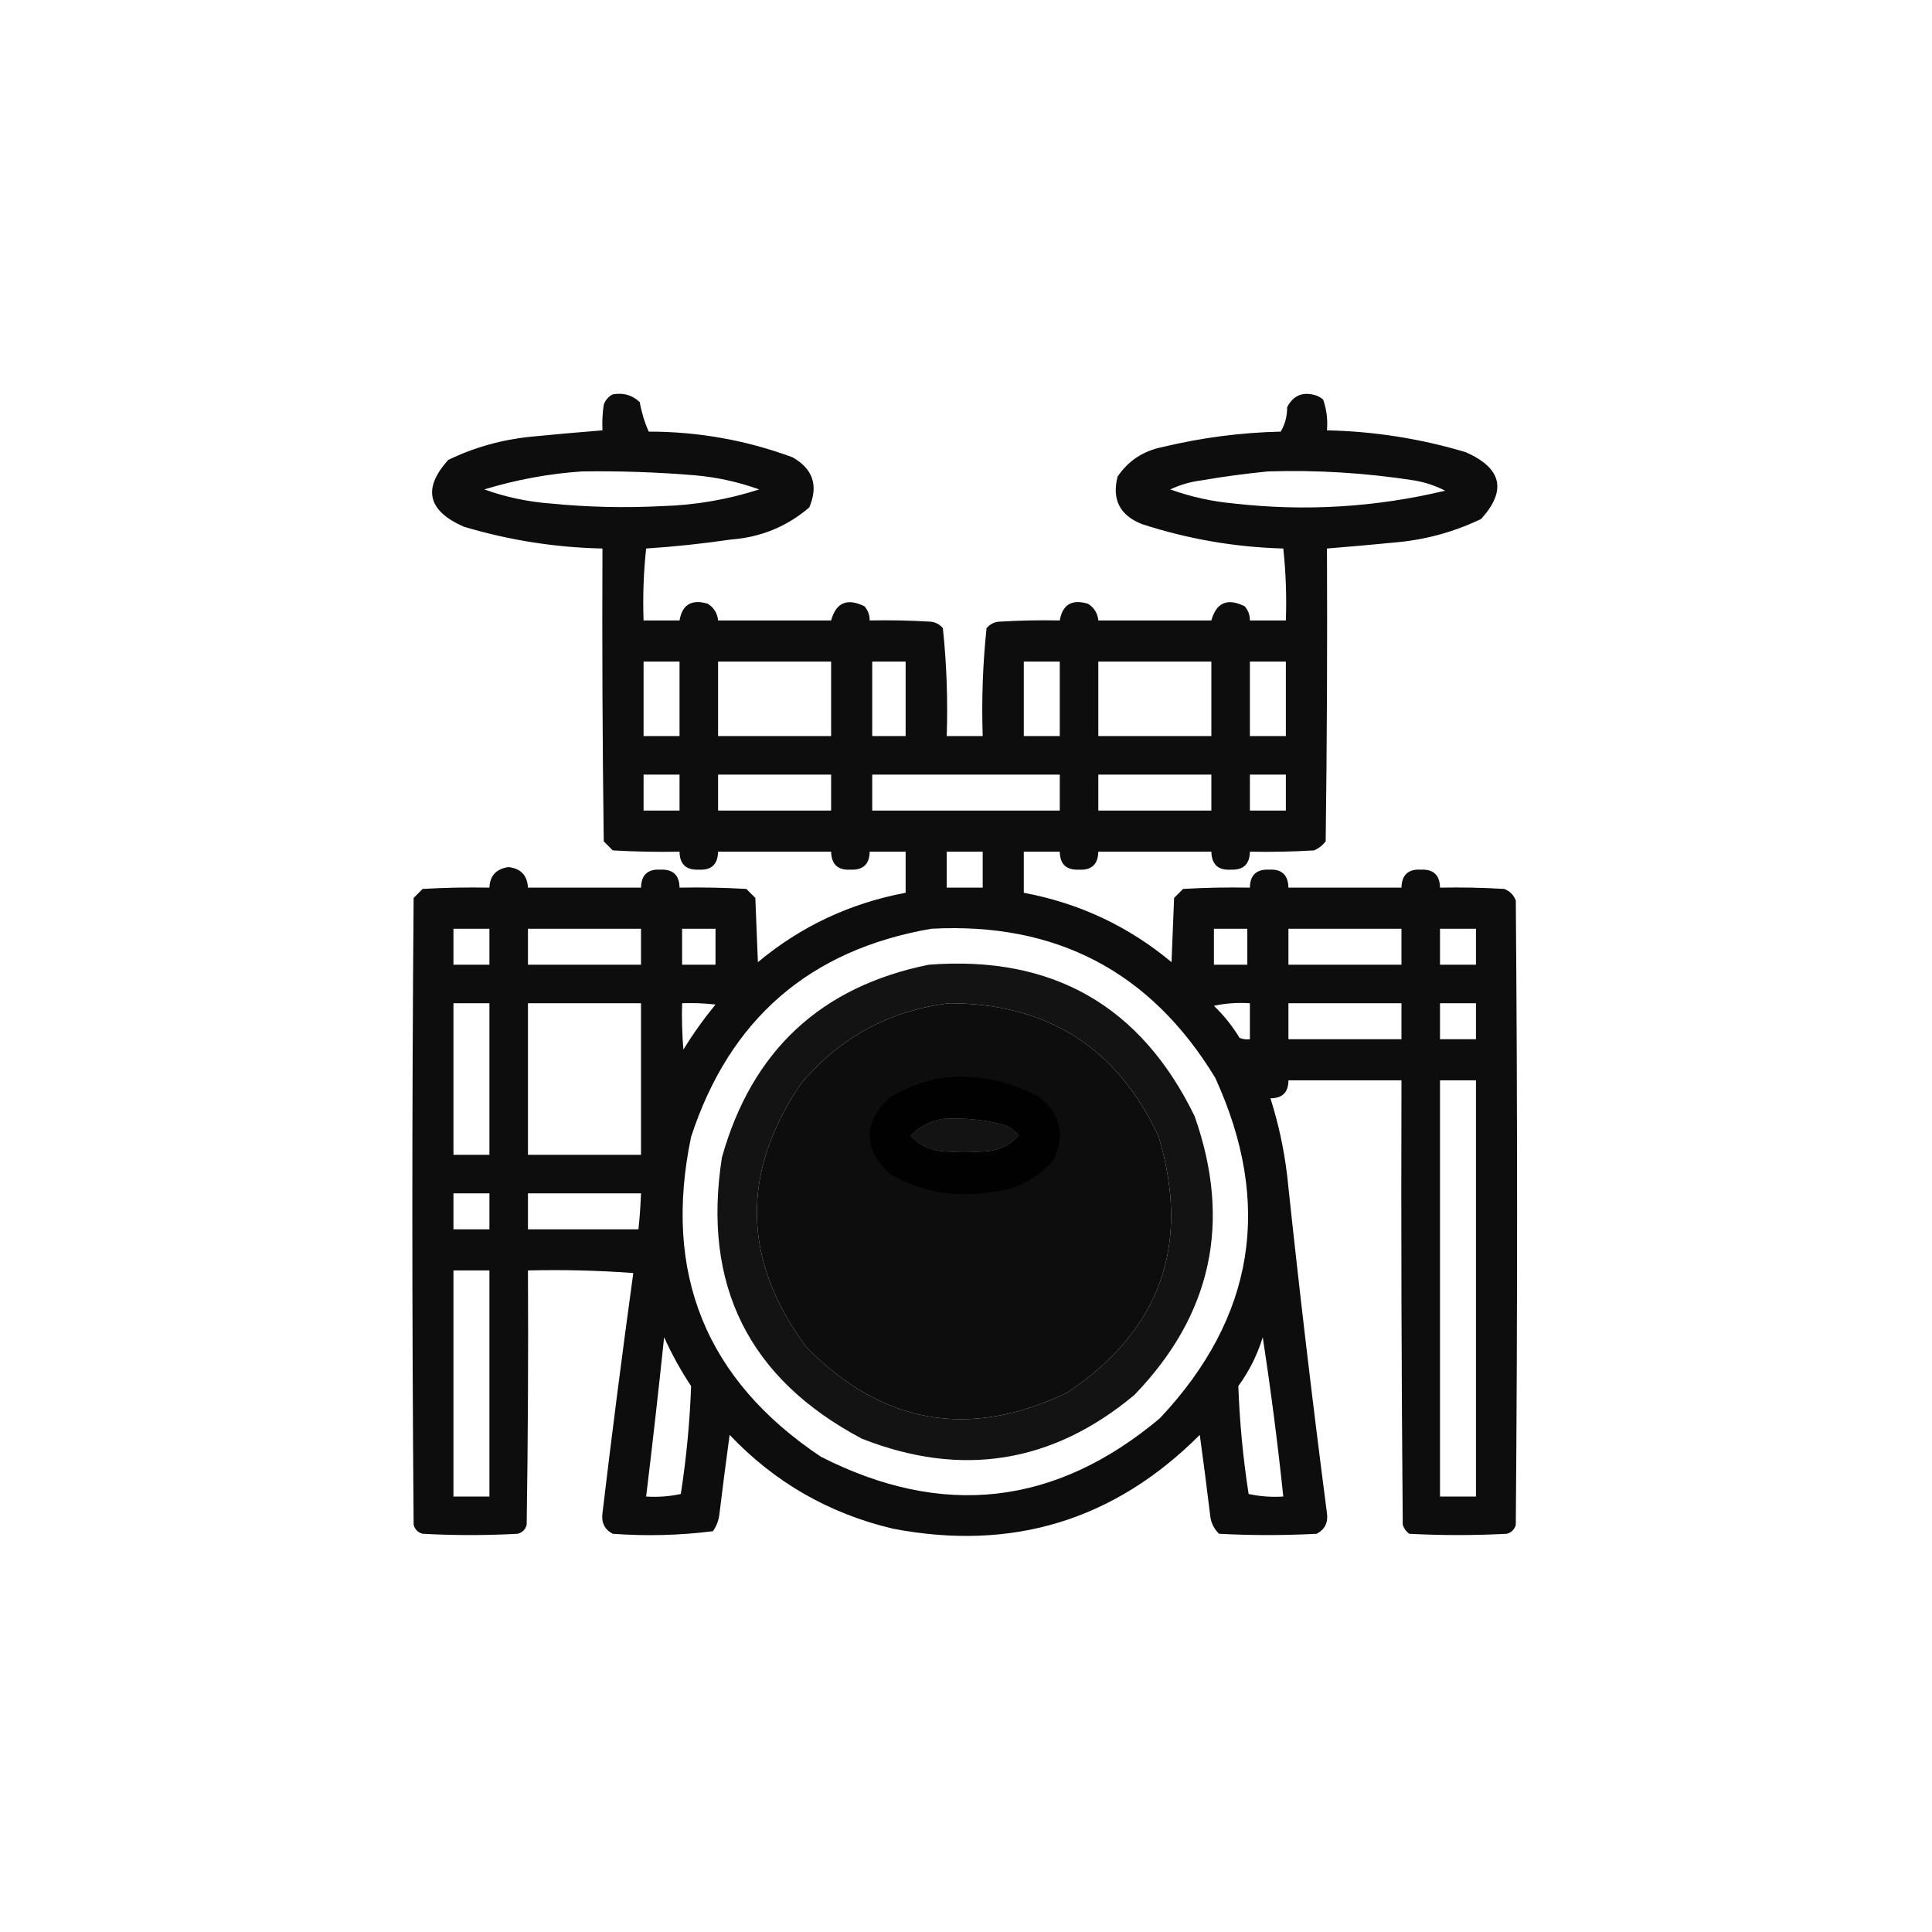 <?xml version="1.0" encoding="UTF-8"?>
<!DOCTYPE svg PUBLIC "-//W3C//DTD SVG 1.1//EN" "http://www.w3.org/Graphics/SVG/1.1/DTD/svg11.dtd">
<svg xmlns="http://www.w3.org/2000/svg" version="1.1" width="752px" height="752px" style="shape-rendering:geometricPrecision; text-rendering:geometricPrecision; image-rendering:optimizeQuality; fill-rule:evenodd; clip-rule:evenodd" xmlns:xlink="http://www.w3.org/1999/xlink">
<g><path style="opacity:0.949" fill="#000000" d="M 238.5,153.5 C 242.603,152.769 246.103,153.769 249,156.5C 249.731,160.561 250.897,164.394 252.5,168C 271.808,167.995 290.474,171.328 308.5,178C 316.444,182.506 318.611,189.006 315,197.5C 306.291,204.965 296.124,209.132 284.5,210C 273.521,211.615 262.521,212.782 251.5,213.5C 250.502,222.81 250.168,232.143 250.5,241.5C 255.167,241.5 259.833,241.5 264.5,241.5C 265.558,235.294 269.224,233.128 275.5,235C 277.923,236.571 279.256,238.737 279.5,241.5C 294.167,241.5 308.833,241.5 323.5,241.5C 325.443,234.503 329.776,232.67 336.5,236C 337.861,237.584 338.528,239.418 338.5,241.5C 346.507,241.334 354.507,241.5 362.5,242C 364.329,242.273 365.829,243.107 367,244.5C 368.465,258.402 368.965,272.402 368.5,286.5C 373.167,286.5 377.833,286.5 382.5,286.5C 382.035,272.402 382.535,258.402 384,244.5C 385.171,243.107 386.671,242.273 388.5,242C 396.493,241.5 404.493,241.334 412.5,241.5C 413.558,235.294 417.224,233.128 423.5,235C 425.923,236.571 427.256,238.737 427.5,241.5C 442.167,241.5 456.833,241.5 471.5,241.5C 473.443,234.503 477.776,232.67 484.5,236C 485.861,237.584 486.528,239.418 486.5,241.5C 491.167,241.5 495.833,241.5 500.5,241.5C 500.832,232.143 500.498,222.81 499.5,213.5C 480.703,212.982 462.369,209.815 444.5,204C 435.899,200.631 432.732,194.465 435,185.5C 439.203,179.316 445.036,175.482 452.5,174C 467.617,170.36 482.95,168.36 498.5,168C 500.188,165.175 501.021,162.009 501,158.5C 503.435,153.776 507.269,152.276 512.5,154C 513.416,154.374 514.25,154.874 515,155.5C 516.354,159.363 516.854,163.363 516.5,167.5C 534.884,167.895 552.884,170.728 570.5,176C 584.586,182.206 586.586,190.873 576.5,202C 566.377,206.865 555.71,209.865 544.5,211C 535.158,211.917 525.825,212.75 516.5,213.5C 516.667,251.501 516.5,289.501 516,327.5C 514.786,329.049 513.286,330.215 511.5,331C 503.173,331.5 494.84,331.666 486.5,331.5C 486.433,336.399 483.933,338.732 479,338.5C 474.111,338.779 471.611,336.445 471.5,331.5C 456.833,331.5 442.167,331.5 427.5,331.5C 427.389,336.445 424.889,338.779 420,338.5C 415.067,338.732 412.567,336.399 412.5,331.5C 407.833,331.5 403.167,331.5 398.5,331.5C 398.5,336.833 398.5,342.167 398.5,347.5C 420.067,351.535 439.234,360.535 456,374.5C 456.333,366.167 456.667,357.833 457,349.5C 458.167,348.333 459.333,347.167 460.5,346C 469.16,345.5 477.827,345.334 486.5,345.5C 486.567,340.601 489.067,338.268 494,338.5C 498.889,338.221 501.389,340.555 501.5,345.5C 516.167,345.5 530.833,345.5 545.5,345.5C 545.611,340.555 548.111,338.221 553,338.5C 557.933,338.268 560.433,340.601 560.5,345.5C 568.84,345.334 577.173,345.5 585.5,346C 587.667,346.833 589.167,348.333 590,350.5C 590.667,431.5 590.667,512.5 590,593.5C 589.5,595.333 588.333,596.5 586.5,597C 573.833,597.667 561.167,597.667 548.5,597C 547.299,596.097 546.465,594.931 546,593.5C 545.5,535.834 545.333,478.168 545.5,420.5C 530.833,420.5 516.167,420.5 501.5,420.5C 501.5,425.167 499.167,427.5 494.5,427.5C 497.61,437.276 499.777,447.276 501,457.5C 505.632,501.39 510.799,545.223 516.5,589C 517,592.668 515.666,595.334 512.5,597C 499.833,597.667 487.167,597.667 474.5,597C 472.396,594.958 471.229,592.458 471,589.5C 469.749,579.156 468.415,568.823 467,558.5C 433.799,591.767 393.965,603.934 347.5,595C 322.636,589.108 301.469,576.942 284,558.5C 282.585,568.823 281.251,579.156 280,589.5C 279.697,591.888 278.863,594.055 277.5,596C 264.595,597.628 251.595,597.961 238.5,597C 235.334,595.334 234,592.668 234.5,589C 238.215,557.776 242.215,526.609 246.5,495.5C 232.85,494.501 219.183,494.167 205.5,494.5C 205.667,527.502 205.5,560.502 205,593.5C 204.5,595.333 203.333,596.5 201.5,597C 189.167,597.667 176.833,597.667 164.5,597C 162.667,596.5 161.5,595.333 161,593.5C 160.333,512.167 160.333,430.833 161,349.5C 162.167,348.333 163.333,347.167 164.5,346C 173.16,345.5 181.827,345.334 190.5,345.5C 190.699,340.797 193.199,338.131 198,337.5C 202.757,338.089 205.257,340.756 205.5,345.5C 220.167,345.5 234.833,345.5 249.5,345.5C 249.611,340.555 252.111,338.221 257,338.5C 261.933,338.268 264.433,340.601 264.5,345.5C 273.173,345.334 281.84,345.5 290.5,346C 291.667,347.167 292.833,348.333 294,349.5C 294.333,357.833 294.667,366.167 295,374.5C 311.766,360.535 330.933,351.535 352.5,347.5C 352.5,342.167 352.5,336.833 352.5,331.5C 347.833,331.5 343.167,331.5 338.5,331.5C 338.433,336.399 335.933,338.732 331,338.5C 326.111,338.779 323.611,336.445 323.5,331.5C 308.833,331.5 294.167,331.5 279.5,331.5C 279.389,336.445 276.889,338.779 272,338.5C 267.067,338.732 264.567,336.399 264.5,331.5C 255.827,331.666 247.16,331.5 238.5,331C 237.333,329.833 236.167,328.667 235,327.5C 234.5,289.501 234.333,251.501 234.5,213.5C 216.116,213.105 198.116,210.272 180.5,205C 166.414,198.794 164.414,190.127 174.5,179C 184.623,174.135 195.29,171.135 206.5,170C 215.842,169.083 225.175,168.25 234.5,167.5C 234.335,164.15 234.502,160.817 235,157.5C 235.69,155.65 236.856,154.316 238.5,153.5 Z M 226.5,183.5 C 241.192,183.28 255.859,183.78 270.5,185C 279.105,185.766 287.438,187.599 295.5,190.5C 283.187,194.475 270.52,196.641 257.5,197C 243.142,197.741 228.809,197.408 214.5,196C 205.568,195.345 196.901,193.512 188.5,190.5C 201.021,186.692 213.687,184.359 226.5,183.5 Z M 493.5,183.5 C 512.615,182.896 531.615,184.063 550.5,187C 554.751,187.726 558.751,189.059 562.5,191C 535.481,197.453 508.148,199.12 480.5,196C 471.895,195.234 463.562,193.401 455.5,190.5C 459.297,188.717 463.297,187.55 467.5,187C 476.273,185.5 484.94,184.334 493.5,183.5 Z M 250.5,257.5 C 255.167,257.5 259.833,257.5 264.5,257.5C 264.5,267.167 264.5,276.833 264.5,286.5C 259.833,286.5 255.167,286.5 250.5,286.5C 250.5,276.833 250.5,267.167 250.5,257.5 Z M 279.5,257.5 C 294.167,257.5 308.833,257.5 323.5,257.5C 323.5,267.167 323.5,276.833 323.5,286.5C 308.833,286.5 294.167,286.5 279.5,286.5C 279.5,276.833 279.5,267.167 279.5,257.5 Z M 339.5,257.5 C 343.833,257.5 348.167,257.5 352.5,257.5C 352.5,267.167 352.5,276.833 352.5,286.5C 348.167,286.5 343.833,286.5 339.5,286.5C 339.5,276.833 339.5,267.167 339.5,257.5 Z M 398.5,257.5 C 403.167,257.5 407.833,257.5 412.5,257.5C 412.5,267.167 412.5,276.833 412.5,286.5C 407.833,286.5 403.167,286.5 398.5,286.5C 398.5,276.833 398.5,267.167 398.5,257.5 Z M 427.5,257.5 C 442.167,257.5 456.833,257.5 471.5,257.5C 471.5,267.167 471.5,276.833 471.5,286.5C 456.833,286.5 442.167,286.5 427.5,286.5C 427.5,276.833 427.5,267.167 427.5,257.5 Z M 486.5,257.5 C 491.167,257.5 495.833,257.5 500.5,257.5C 500.5,267.167 500.5,276.833 500.5,286.5C 495.833,286.5 491.167,286.5 486.5,286.5C 486.5,276.833 486.5,267.167 486.5,257.5 Z M 250.5,301.5 C 255.167,301.5 259.833,301.5 264.5,301.5C 264.5,306.167 264.5,310.833 264.5,315.5C 259.833,315.5 255.167,315.5 250.5,315.5C 250.5,310.833 250.5,306.167 250.5,301.5 Z M 279.5,301.5 C 294.167,301.5 308.833,301.5 323.5,301.5C 323.5,306.167 323.5,310.833 323.5,315.5C 308.833,315.5 294.167,315.5 279.5,315.5C 279.5,310.833 279.5,306.167 279.5,301.5 Z M 339.5,301.5 C 363.833,301.5 388.167,301.5 412.5,301.5C 412.5,306.167 412.5,310.833 412.5,315.5C 388.167,315.5 363.833,315.5 339.5,315.5C 339.5,310.833 339.5,306.167 339.5,301.5 Z M 427.5,301.5 C 442.167,301.5 456.833,301.5 471.5,301.5C 471.5,306.167 471.5,310.833 471.5,315.5C 456.833,315.5 442.167,315.5 427.5,315.5C 427.5,310.833 427.5,306.167 427.5,301.5 Z M 486.5,301.5 C 491.167,301.5 495.833,301.5 500.5,301.5C 500.5,306.167 500.5,310.833 500.5,315.5C 495.833,315.5 491.167,315.5 486.5,315.5C 486.5,310.833 486.5,306.167 486.5,301.5 Z M 368.5,331.5 C 373.167,331.5 377.833,331.5 382.5,331.5C 382.5,336.167 382.5,340.833 382.5,345.5C 377.833,345.5 373.167,345.5 368.5,345.5C 368.5,340.833 368.5,336.167 368.5,331.5 Z M 176.5,361.5 C 181.167,361.5 185.833,361.5 190.5,361.5C 190.5,366.167 190.5,370.833 190.5,375.5C 185.833,375.5 181.167,375.5 176.5,375.5C 176.5,370.833 176.5,366.167 176.5,361.5 Z M 205.5,361.5 C 220.167,361.5 234.833,361.5 249.5,361.5C 249.5,366.167 249.5,370.833 249.5,375.5C 234.833,375.5 220.167,375.5 205.5,375.5C 205.5,370.833 205.5,366.167 205.5,361.5 Z M 265.5,361.5 C 269.833,361.5 274.167,361.5 278.5,361.5C 278.5,366.167 278.5,370.833 278.5,375.5C 274.167,375.5 269.833,375.5 265.5,375.5C 265.5,370.833 265.5,366.167 265.5,361.5 Z M 362.5,361.5 C 411.097,358.878 447.93,378.211 473,419.5C 495.506,468.628 488.339,512.794 451.5,552C 410.902,586.127 366.902,591.127 319.5,567C 274.737,537.082 257.903,495.582 269,442.5C 283.975,396.685 315.141,369.685 362.5,361.5 Z M 472.5,361.5 C 476.833,361.5 481.167,361.5 485.5,361.5C 485.5,366.167 485.5,370.833 485.5,375.5C 481.167,375.5 476.833,375.5 472.5,375.5C 472.5,370.833 472.5,366.167 472.5,361.5 Z M 501.5,361.5 C 516.167,361.5 530.833,361.5 545.5,361.5C 545.5,366.167 545.5,370.833 545.5,375.5C 530.833,375.5 516.167,375.5 501.5,375.5C 501.5,370.833 501.5,366.167 501.5,361.5 Z M 560.5,361.5 C 565.167,361.5 569.833,361.5 574.5,361.5C 574.5,366.167 574.5,370.833 574.5,375.5C 569.833,375.5 565.167,375.5 560.5,375.5C 560.5,370.833 560.5,366.167 560.5,361.5 Z M 176.5,390.5 C 181.167,390.5 185.833,390.5 190.5,390.5C 190.5,410.167 190.5,429.833 190.5,449.5C 185.833,449.5 181.167,449.5 176.5,449.5C 176.5,429.833 176.5,410.167 176.5,390.5 Z M 205.5,390.5 C 220.167,390.5 234.833,390.5 249.5,390.5C 249.5,410.167 249.5,429.833 249.5,449.5C 234.833,449.5 220.167,449.5 205.5,449.5C 205.5,429.833 205.5,410.167 205.5,390.5 Z M 265.5,390.5 C 269.846,390.334 274.179,390.501 278.5,391C 273.945,396.555 269.779,402.388 266,408.5C 265.501,402.509 265.334,396.509 265.5,390.5 Z M 369.5,390.5 C 407.805,390.56 434.972,407.893 451,442.5C 463.542,484.549 451.709,517.715 415.5,542C 377.429,560.294 343.596,554.461 314,524.5C 288.823,490.655 288.156,456.322 312,421.5C 327.207,403.649 346.374,393.316 369.5,390.5 Z M 472.5,391.5 C 476.97,390.514 481.637,390.181 486.5,390.5C 486.5,395.167 486.5,399.833 486.5,404.5C 485.127,404.657 483.793,404.49 482.5,404C 479.683,399.357 476.349,395.19 472.5,391.5 Z M 501.5,390.5 C 516.167,390.5 530.833,390.5 545.5,390.5C 545.5,395.167 545.5,399.833 545.5,404.5C 530.833,404.5 516.167,404.5 501.5,404.5C 501.5,399.833 501.5,395.167 501.5,390.5 Z M 560.5,390.5 C 565.167,390.5 569.833,390.5 574.5,390.5C 574.5,395.167 574.5,399.833 574.5,404.5C 569.833,404.5 565.167,404.5 560.5,404.5C 560.5,399.833 560.5,395.167 560.5,390.5 Z M 560.5,420.5 C 565.167,420.5 569.833,420.5 574.5,420.5C 574.5,474.5 574.5,528.5 574.5,582.5C 569.833,582.5 565.167,582.5 560.5,582.5C 560.5,528.5 560.5,474.5 560.5,420.5 Z M 366.5,435.5 C 375,434.934 383.333,435.767 391.5,438C 393.475,438.978 395.142,440.311 396.5,442C 393.659,445.259 389.993,447.259 385.5,448C 378.833,448.667 372.167,448.667 365.5,448C 361.007,447.259 357.341,445.259 354.5,442C 357.891,438.601 361.891,436.434 366.5,435.5 Z M 176.5,464.5 C 181.167,464.5 185.833,464.5 190.5,464.5C 190.5,469.167 190.5,473.833 190.5,478.5C 185.833,478.5 181.167,478.5 176.5,478.5C 176.5,473.833 176.5,469.167 176.5,464.5 Z M 205.5,464.5 C 220.167,464.5 234.833,464.5 249.5,464.5C 249.331,469.181 248.998,473.848 248.5,478.5C 234.167,478.5 219.833,478.5 205.5,478.5C 205.5,473.833 205.5,469.167 205.5,464.5 Z M 176.5,494.5 C 181.167,494.5 185.833,494.5 190.5,494.5C 190.5,523.833 190.5,553.167 190.5,582.5C 185.833,582.5 181.167,582.5 176.5,582.5C 176.5,553.167 176.5,523.833 176.5,494.5 Z M 258.5,520.5 C 261.45,527.061 264.95,533.394 269,539.5C 268.495,553.549 267.161,567.549 265,581.5C 260.599,582.467 256.099,582.8 251.5,582.5C 253.998,561.851 256.331,541.184 258.5,520.5 Z M 491.5,520.5 C 494.642,540.968 497.309,561.634 499.5,582.5C 494.901,582.8 490.401,582.467 486,581.5C 483.839,567.549 482.505,553.549 482,539.5C 486.238,533.691 489.404,527.358 491.5,520.5 Z"/></g>
<g><path style="opacity:0.925" fill="#000000" d="M 361.5,375.5 C 409.583,371.781 444.083,391.447 465,434.5C 479.506,475.628 471.673,511.795 441.5,543C 409.621,569.571 374.287,575.238 335.5,560C 291.411,536.654 273.244,500.154 281,450.5C 292.646,409.016 319.479,384.016 361.5,375.5 Z M 369.5,390.5 C 346.374,393.316 327.207,403.649 312,421.5C 288.156,456.322 288.823,490.655 314,524.5C 343.596,554.461 377.429,560.294 415.5,542C 451.709,517.715 463.542,484.549 451,442.5C 434.972,407.893 407.805,390.56 369.5,390.5 Z M 366.5,435.5 C 361.891,436.434 357.891,438.601 354.5,442C 357.341,445.259 361.007,447.259 365.5,448C 372.167,448.667 378.833,448.667 385.5,448C 389.993,447.259 393.659,445.259 396.5,442C 395.142,440.311 393.475,438.978 391.5,438C 383.333,435.767 375,434.934 366.5,435.5 Z"/></g>
<g><path style="opacity:0.932" fill="#000000" d="M 366.5,419.5 C 379.991,418.025 392.658,420.525 404.5,427C 412.867,433.682 414.7,441.849 410,451.5C 403.563,458.969 395.397,463.135 385.5,464C 371.591,466.283 358.591,463.95 346.5,457C 335.833,447 335.833,437 346.5,427C 352.885,423.377 359.552,420.877 366.5,419.5 Z M 366.5,435.5 C 361.891,436.434 357.891,438.601 354.5,442C 357.341,445.259 361.007,447.259 365.5,448C 372.167,448.667 378.833,448.667 385.5,448C 389.993,447.259 393.659,445.259 396.5,442C 395.142,440.311 393.475,438.978 391.5,438C 383.333,435.767 375,434.934 366.5,435.5 Z"/></g>
</svg>
